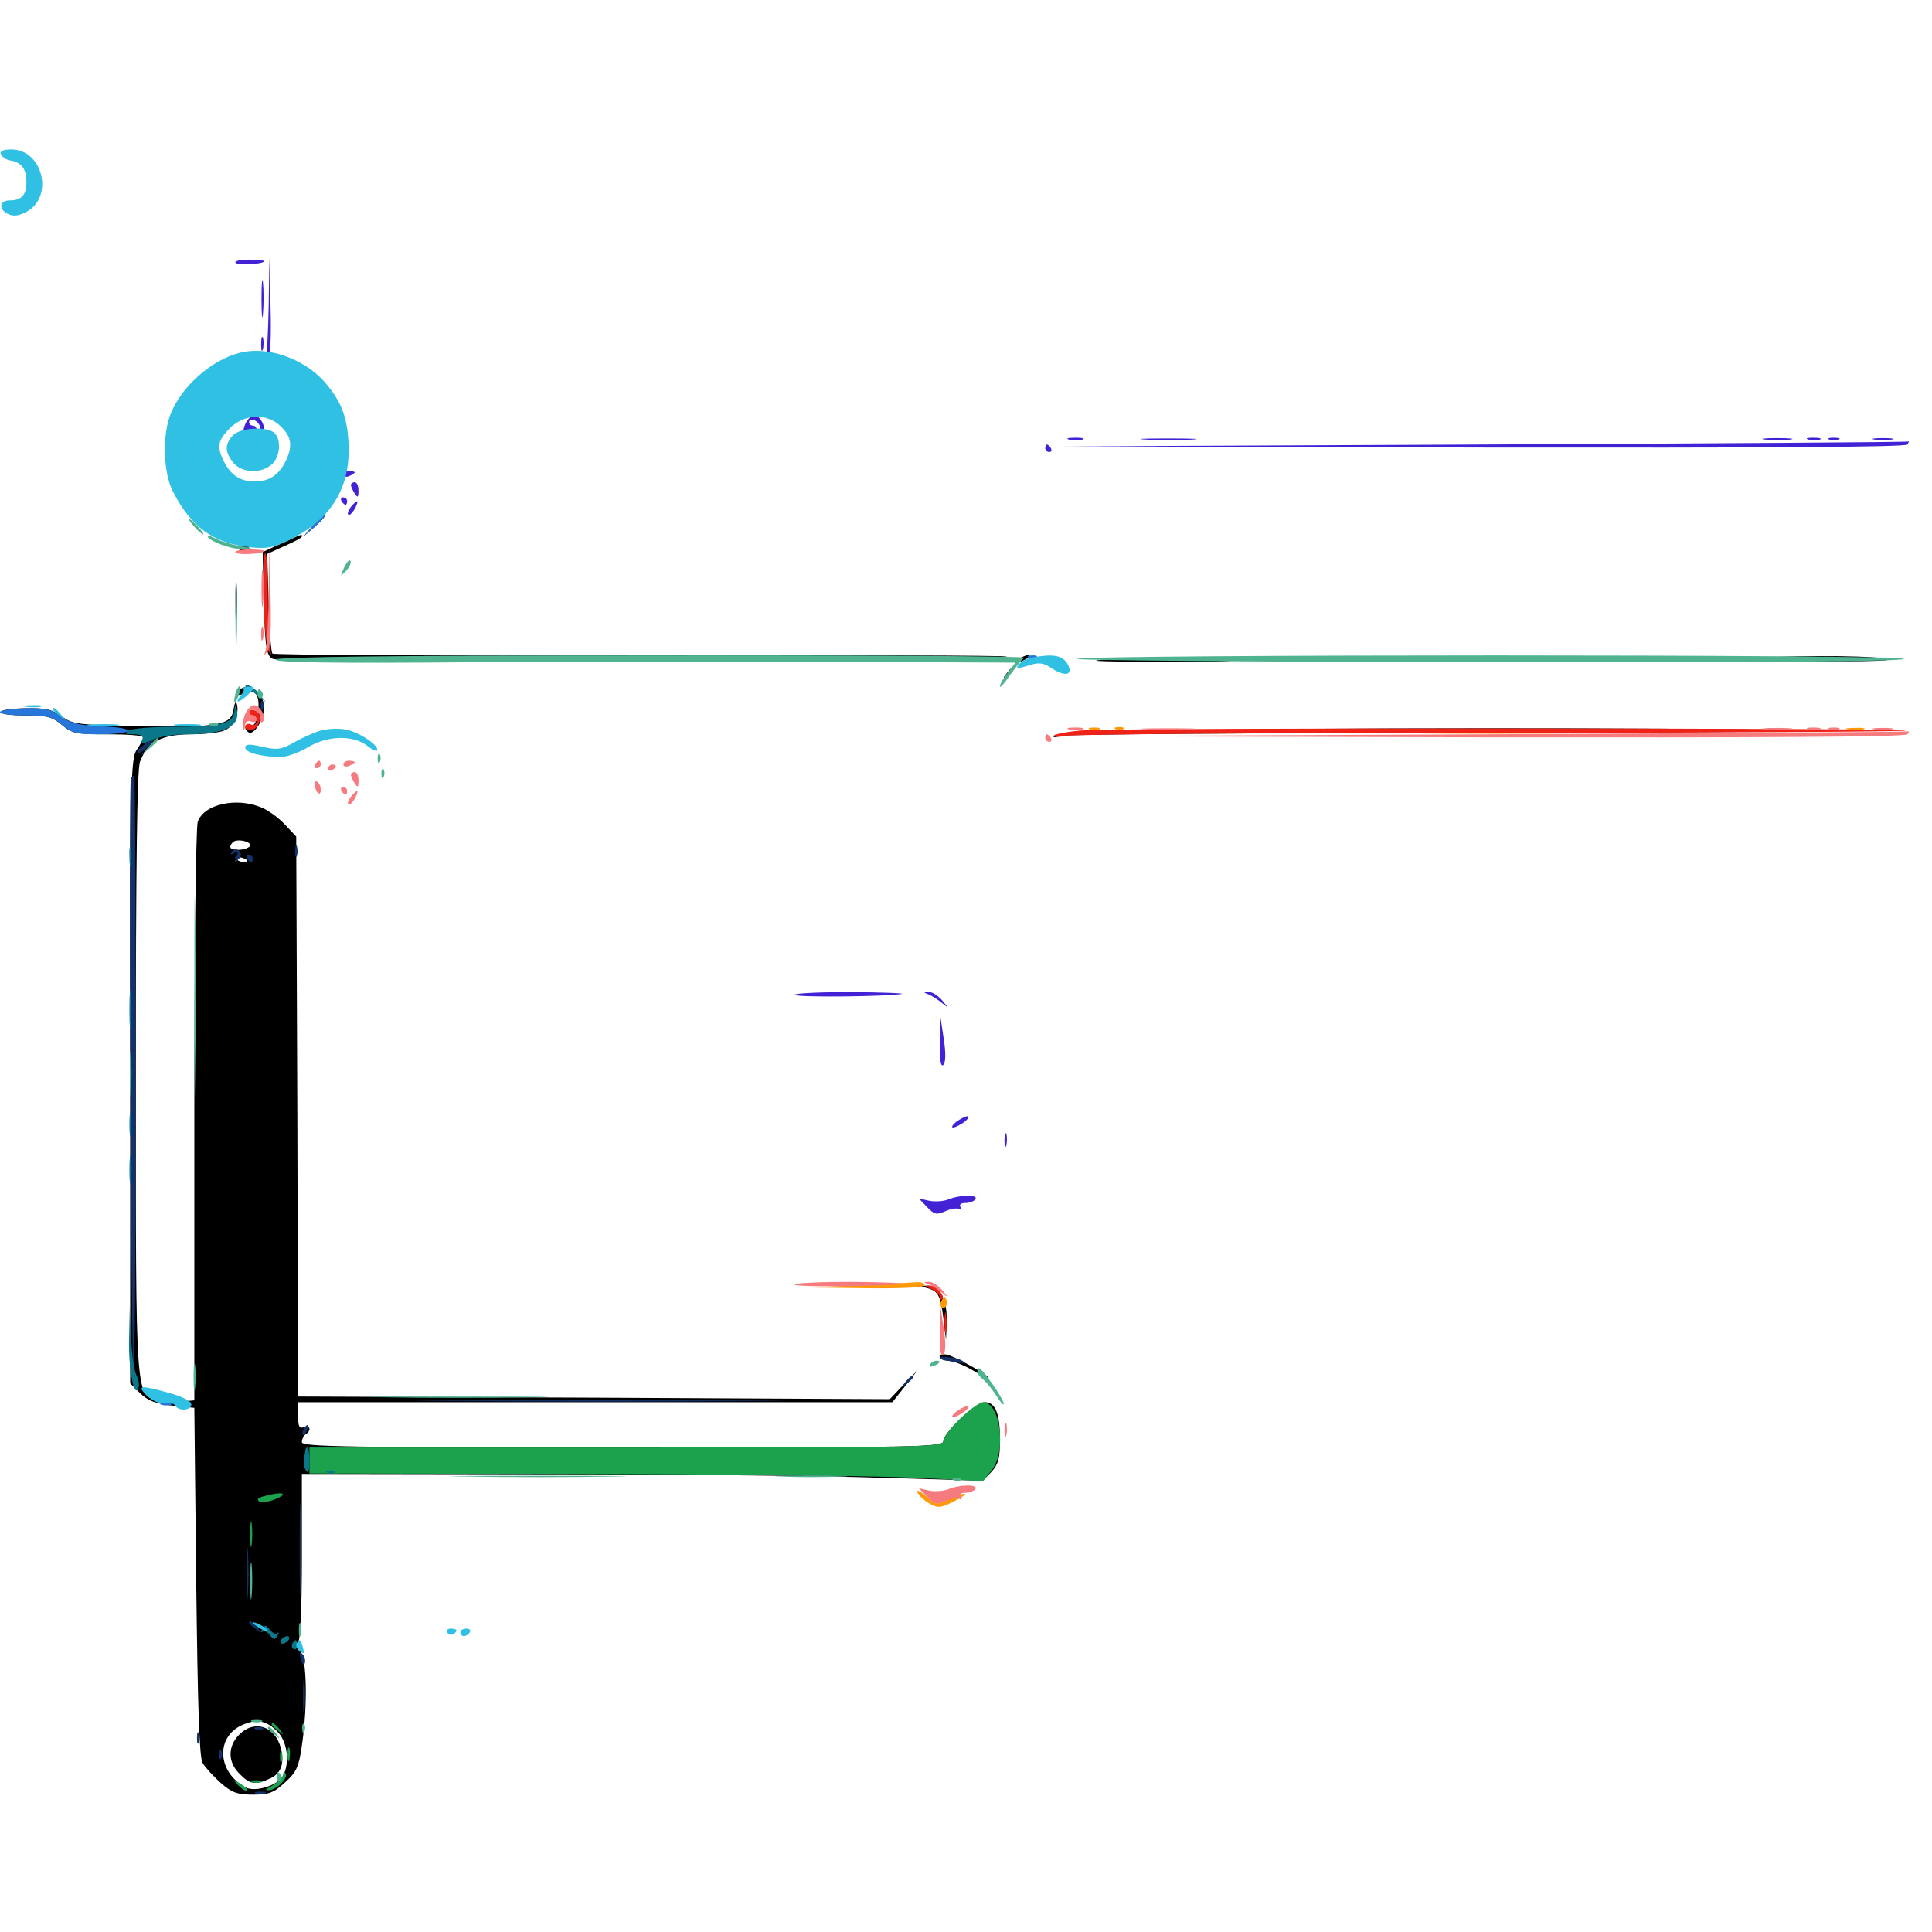 <svg xmlns="http://www.w3.org/2000/svg" viewBox="0 -1000 1000 1000">
	<path fill="#000000" d="M161.914 -727.93L157.227 -722.461L162.695 -727.148C167.578 -731.641 168.945 -733.203 167.383 -733.203C166.992 -733.203 164.648 -730.859 161.914 -727.93ZM145.703 -718.75L135.938 -714.258L136.523 -691.016C137.109 -664.062 137.891 -658.984 142.383 -658.789C155.664 -658.008 520.508 -659.18 521.289 -660.156C521.875 -660.742 436.914 -660.938 332.422 -660.742C227.93 -660.547 141.797 -660.938 141.016 -661.719C140.234 -662.5 139.453 -674.414 139.062 -688.281L138.281 -713.281L147.266 -717.383C152.148 -719.531 156.25 -721.68 156.25 -722.266C156.25 -723.633 157.227 -724.023 145.703 -718.75ZM124.023 -715.625C123.438 -714.453 124.219 -714.258 125.781 -714.844C129.297 -716.211 129.883 -717.578 127.148 -717.578C125.977 -717.578 124.609 -716.797 124.023 -715.625ZM121.875 -689.258C121.875 -679.688 122.07 -675.391 122.461 -679.883C122.852 -684.375 122.852 -692.383 122.461 -697.461C122.07 -702.539 121.875 -699.023 121.875 -689.258ZM527.344 -658.984C525.781 -658.008 525.391 -657.031 526.367 -657.031C527.539 -657.031 529.688 -658.008 531.25 -658.984C532.812 -659.961 533.398 -660.938 532.227 -660.938C531.25 -660.938 528.906 -659.961 527.344 -658.984ZM576.172 -658.789C602.148 -660.156 636.523 -659.961 638.086 -658.203C638.672 -657.617 620.508 -657.227 597.461 -657.422C565.039 -657.617 560.352 -658.008 576.172 -658.789ZM899.414 -658.984C923.242 -660.742 962.5 -660.938 975.586 -659.18C983.203 -658.008 969.531 -657.617 935.547 -657.617C906.055 -657.617 890.625 -658.203 899.414 -658.984ZM521.289 -651.758C518.75 -648.633 518.945 -648.438 522.07 -650.977C525.195 -653.516 526.172 -655.078 524.609 -655.078C524.219 -655.078 522.656 -653.516 521.289 -651.758ZM125.586 -643.945C124.219 -643.555 123.047 -642.188 123.047 -641.211C123.047 -640.039 124.414 -640.039 126.758 -641.211C132.031 -644.141 134.961 -639.844 133.398 -630.859C132.617 -625.781 131.445 -624.023 129.688 -624.609C126.562 -625.781 125.977 -622.656 128.711 -620.898C131.445 -619.336 136.719 -627.734 136.719 -633.789C136.719 -636.523 135.156 -640.234 133.203 -641.992C129.297 -645.508 129.297 -645.508 125.586 -643.945ZM120.898 -632.812C119.727 -624.609 113.477 -623.438 72.461 -624.219C40.234 -624.805 37.695 -625 31.836 -629.297C26.758 -633.008 23.242 -633.594 12.695 -633.398C-4.102 -633.008 -3.711 -629.688 13.281 -629.688C24.414 -629.688 27.148 -628.906 32.031 -624.805C37.305 -620.312 39.258 -619.922 56.055 -619.922C66.016 -619.922 74.219 -619.336 74.219 -618.359C74.219 -617.578 72.656 -614.648 70.898 -612.109C67.578 -607.617 67.383 -596.484 67.383 -445.703V-283.984L72.461 -278.906C76.562 -275 80.469 -273.438 89.062 -272.461L100.586 -271.289L101.562 -181.445C102.344 -116.211 103.125 -90.43 104.883 -87.5C106.25 -85.156 110.352 -80.664 114.258 -77.148C120.117 -72.07 122.852 -71.094 130.859 -71.094C139.258 -71.094 141.797 -72.07 147.656 -77.539C153.516 -82.812 154.688 -85.547 156.25 -96.484C159.375 -117.383 158.789 -142.383 155.273 -145.312C153.125 -147.07 152.734 -148.438 154.297 -150C155.469 -151.172 156.25 -167.578 156.25 -194.531V-237.109L278.906 -236.914C346.289 -236.914 425.586 -236.133 455.078 -235.156L508.789 -233.594L513.281 -238.281C516.797 -242.188 517.578 -245.508 517.578 -254.883C517.578 -268.359 515.234 -274.219 509.766 -274.219C505.078 -274.219 488.281 -258.398 488.281 -254.102C488.281 -250.977 476.172 -250.781 322.266 -250.781C179.102 -250.781 156.25 -251.172 156.25 -253.516C156.25 -255.078 157.227 -257.031 158.203 -257.617C161.328 -259.57 160.547 -262.5 157.227 -261.328C154.883 -260.352 154.297 -261.719 154.297 -267.188V-274.219H308.203H461.914L468.555 -282.617L475 -290.82L467.773 -283.398L460.547 -275.781L307.422 -276.562L154.297 -277.148L153.906 -422.07L153.32 -566.992L147.461 -573.242C144.336 -576.562 138.867 -580.664 135.352 -582.031C122.461 -587.5 105.469 -583.789 102.344 -574.609C101.367 -572.07 100.586 -503.711 100.586 -422.656V-275.195L94.922 -274.609C91.797 -274.219 86.328 -274.414 82.617 -275.195C69.922 -277.539 70.312 -272.461 70.312 -445.312C70.312 -549.805 70.898 -601.953 72.461 -605.664C76.172 -615.82 83.398 -619.727 98.047 -619.922C105.273 -619.922 113.281 -620.703 116.016 -621.875C120.898 -623.633 124.219 -631.055 122.461 -635.938C122.07 -637.305 121.289 -635.938 120.898 -632.812ZM129.492 -562.305C129.102 -561.328 126.758 -560.352 124.023 -560.156C119.141 -559.961 117.969 -561.328 120.508 -564.062C122.461 -566.016 129.883 -564.648 129.492 -562.305ZM127.148 -553.906C125.781 -553.516 123.633 -554.102 122.656 -555.078C121.094 -556.641 121.875 -556.836 125.195 -556.055C127.734 -555.273 128.711 -554.492 127.148 -553.906ZM144.141 -103.125C148.828 -97.852 150 -87.305 146.484 -80.859C143.75 -75.781 132.227 -72.266 127.148 -74.805C112.305 -82.812 111.523 -101.172 125.586 -107.227C133.203 -110.547 138.281 -109.375 144.141 -103.125ZM123.438 -101.758C117.773 -95.703 117.969 -87.695 124.023 -81.836C129.297 -76.367 132.227 -75.977 139.453 -79.297C145.312 -81.836 147.266 -86.719 145.508 -94.531C142.773 -106.641 131.445 -110.352 123.438 -101.758ZM601.172 -621.875C677.93 -623.438 861.719 -623.438 929.688 -622.07C961.328 -621.484 889.844 -620.898 770.508 -620.703C651.367 -620.703 551.562 -619.922 548.828 -619.141C546.094 -618.164 544.727 -618.164 545.508 -619.141C546.484 -620.117 571.484 -621.289 601.172 -621.875ZM479.492 -333.398C485.547 -331.836 486.719 -329.883 488.281 -317.773L489.648 -306.445L490.039 -316.211C490.234 -327.734 486.328 -334.961 479.883 -334.57C475.977 -334.375 475.977 -334.18 479.492 -333.398ZM486.328 -297.852C486.328 -296.68 488.281 -295.703 490.625 -295.703C492.969 -295.703 498.633 -293.555 503.32 -290.82C507.812 -288.086 511.719 -286.133 511.719 -286.719C511.719 -288.086 495.898 -297.07 490.82 -298.633C488.086 -299.414 486.328 -299.023 486.328 -297.852Z"/>
	<path fill="#ff9906" d="M564.062 -622.461C562.695 -623.047 563.672 -623.438 566.406 -623.438C569.141 -623.438 570.117 -623.047 568.945 -622.461C567.578 -622.07 565.234 -622.07 564.062 -622.461ZM577.734 -622.461C576.172 -623.047 576.758 -623.633 578.906 -623.633C581.055 -623.828 582.227 -623.242 581.445 -622.656C580.859 -622.07 579.102 -621.875 577.734 -622.461ZM956.641 -622.461C954.102 -622.852 955.664 -623.242 959.961 -623.242C964.258 -623.438 966.211 -623.047 964.453 -622.461C962.5 -622.07 958.984 -622.07 956.641 -622.461ZM723.242 -620.508C695.508 -620.703 717.773 -620.898 772.461 -620.898C827.344 -620.898 850 -620.703 822.852 -620.508C795.898 -620.117 750.977 -620.117 723.242 -620.508ZM444.336 -334.766L418.945 -333.594L448.828 -333.203C467.578 -333.008 478.516 -333.594 478.516 -334.766C478.516 -335.938 476.562 -336.523 474.219 -336.328C471.68 -336.133 458.398 -335.352 444.336 -334.766ZM487.5 -327.148C486.719 -325.781 486.523 -324.219 487.109 -323.633C488.867 -321.875 490.82 -324.414 489.844 -327.148C489.062 -329.297 488.672 -329.297 487.5 -327.148ZM474.805 -227.734C475.391 -226.172 477.93 -223.633 480.664 -222.07C485.156 -219.336 486.328 -219.336 492.969 -222.461C496.875 -224.414 499.805 -226.172 499.414 -226.758C498.828 -227.148 495.312 -225.977 491.406 -224.219C484.57 -220.898 484.375 -220.898 479.297 -225.586C476.367 -228.125 474.414 -229.102 474.805 -227.734Z"/>
	<path fill="#ef2218" d="M136.328 -689.844C136.719 -676.562 137.891 -664.453 139.062 -662.891C140.625 -660.547 140.625 -660.547 139.844 -663.477C139.258 -665.43 138.672 -677.539 138.672 -690.43C138.672 -703.125 138.086 -713.672 137.305 -713.672C136.328 -713.672 136.133 -702.93 136.328 -689.844ZM128.906 -631.641C128.906 -630.469 129.883 -629.688 130.859 -629.688C132.031 -629.688 132.812 -628.32 132.812 -626.758C132.812 -625 131.641 -624.414 129.883 -625C128.32 -625.781 126.953 -625.195 126.953 -623.828C126.953 -622.656 128.516 -621.875 130.469 -622.266C134.766 -623.047 135.938 -630.859 132.031 -632.227C130.273 -633.008 128.906 -632.617 128.906 -631.641ZM559.18 -621.875C575.195 -623.438 986.328 -623.242 986.328 -621.875C986.328 -621.289 890.234 -620.703 773.047 -620.703C655.664 -620.703 556.055 -619.922 551.758 -619.141C547.461 -618.359 544.727 -618.359 545.508 -619.336C546.484 -620.117 552.539 -621.289 559.18 -621.875ZM482.031 -332.812C484.375 -331.836 486.328 -329.883 486.328 -328.711C486.328 -327.344 486.914 -326.953 487.5 -327.539C489.453 -329.492 484.375 -334.766 480.664 -334.57C478.516 -334.57 478.906 -333.984 482.031 -332.812ZM488.867 -315.234C488.867 -310.352 489.258 -308.398 489.648 -310.938C490.039 -313.281 490.039 -317.188 489.648 -319.727C489.258 -322.07 488.867 -320.117 488.867 -315.234Z"/>
	<path fill="#1ca14c" d="M497.07 -265.82C492.188 -261.133 488.281 -255.859 488.281 -254.102C488.281 -250.977 476.172 -250.781 324.219 -250.781H160.156V-243.945V-237.305L298.438 -237.109C374.414 -236.914 452.734 -236.133 472.656 -235.156L508.789 -233.398L513.086 -238.672C521.094 -248.242 517.969 -274.219 508.789 -274.219C507.227 -274.219 501.953 -270.508 497.07 -265.82ZM136.719 -225.586C133.594 -224.805 132.617 -223.828 134.18 -222.852C135.547 -222.07 139.453 -222.656 142.969 -224.219C149.805 -227.148 145.898 -228.125 136.719 -225.586ZM129.492 -205.859C129.492 -200 129.883 -197.461 130.273 -200.586C130.664 -203.516 130.664 -208.203 130.273 -211.328C129.883 -214.258 129.492 -211.719 129.492 -205.859ZM140.625 -107.422C140.625 -107.031 142.188 -105.469 144.141 -104.102C147.07 -101.562 147.266 -101.758 144.727 -104.883C142.188 -108.008 140.625 -108.984 140.625 -107.422ZM148.828 -91.602C148.828 -88.477 149.219 -87.305 149.805 -89.258C150.195 -91.016 150.195 -93.75 149.805 -95.117C149.219 -96.289 148.828 -94.922 148.828 -91.602ZM144.922 -90.625C144.922 -87.891 145.312 -86.914 145.898 -88.281C146.289 -89.453 146.289 -91.797 145.898 -93.164C145.312 -94.336 144.922 -93.359 144.922 -90.625ZM146.484 -81.25C146.484 -80.078 144.141 -77.734 141.211 -75.977C137.109 -73.633 136.719 -73.047 139.648 -73.438C143.945 -74.023 149.609 -80.273 147.656 -82.227C147.07 -83.008 146.484 -82.422 146.484 -81.25ZM123.438 -75.781C125.391 -73.828 127.344 -72.656 127.734 -73.242C128.32 -73.828 126.758 -75.391 124.414 -76.758C120.312 -79.297 120.312 -79.102 123.438 -75.781ZM130.469 -77.539C129.102 -78.125 130.078 -78.516 132.812 -78.516C135.547 -78.516 136.523 -78.125 135.352 -77.539C133.984 -77.148 131.641 -77.148 130.469 -77.539Z"/>
	<path fill="#143269" d="M134.961 -634.375C134.961 -632.227 135.547 -631.641 136.133 -633.203C136.719 -634.57 136.523 -636.328 135.938 -636.914C135.352 -637.695 134.766 -636.523 134.961 -634.375ZM74.023 -614.062C71.484 -612.109 70.312 -610.352 71.484 -610.156C72.656 -610.156 75.195 -611.914 77.148 -614.062C81.641 -619.141 79.883 -619.141 74.023 -614.062ZM67.773 -597.07C66.406 -594.531 67.773 -291.797 69.141 -290.43C69.727 -289.844 70.312 -358.789 70.312 -443.75C70.312 -528.906 69.922 -598.438 69.531 -598.438C68.945 -598.438 68.164 -597.852 67.773 -597.07ZM152.734 -559.375C152.734 -556.641 153.125 -555.664 153.711 -557.031C154.102 -558.203 154.102 -560.547 153.711 -561.914C153.125 -563.086 152.734 -562.109 152.734 -559.375ZM120.117 -559.18C118.945 -557.617 119.336 -557.227 121.094 -558.398C123.047 -559.57 123.438 -559.18 122.266 -556.25C121.094 -553.32 121.289 -552.93 123.242 -555.078C125 -556.836 125.195 -558.008 123.633 -559.57C122.07 -561.133 121.094 -560.938 120.117 -559.18ZM127.93 -555.469C128.516 -554.492 129.492 -553.516 130.078 -553.516C130.469 -553.516 130.859 -554.492 130.859 -555.469C130.859 -556.641 129.883 -557.422 128.711 -557.422C127.734 -557.422 127.344 -556.641 127.93 -555.469ZM486.523 -296.875C484.57 -298.633 495.312 -297.461 498.047 -295.703C500.195 -294.336 499.023 -294.141 494.141 -294.922C490.43 -295.703 486.914 -296.484 486.523 -296.875ZM468.555 -284.57C466.016 -281.445 466.211 -281.25 469.336 -283.789C471.094 -285.156 472.656 -286.719 472.656 -287.109C472.656 -288.672 471.094 -287.695 468.555 -284.57ZM233.984 -274.805C191.797 -275 226.172 -275.195 310.547 -275.195C394.922 -275.195 429.297 -275 387.305 -274.805C345.117 -274.414 275.977 -274.414 233.984 -274.805ZM157.227 -260.352C156.445 -259.18 156.25 -258.008 156.836 -257.422C157.227 -256.836 158.203 -257.812 158.789 -259.57C160.156 -262.891 158.984 -263.477 157.227 -260.352ZM155.078 -198.047C155.078 -177.148 155.469 -168.555 155.664 -179.102C156.055 -189.453 156.055 -206.641 155.664 -217.188C155.469 -227.539 155.078 -218.945 155.078 -198.047ZM127.734 -185.352C127.734 -173.633 127.93 -168.945 128.32 -175.195C128.711 -181.445 128.711 -191.016 128.32 -196.68C127.93 -202.344 127.734 -197.266 127.734 -185.352ZM128.906 -160.156C128.906 -159.766 130.469 -158.203 132.422 -156.836C135.352 -154.297 135.547 -154.492 133.008 -157.617C130.469 -160.742 128.906 -161.719 128.906 -160.156ZM155.664 -141.211C156.445 -138.672 157.227 -137.695 157.812 -139.258C158.203 -140.625 157.617 -142.773 156.641 -143.75C155.078 -145.312 154.883 -144.531 155.664 -141.211ZM156.836 -121.875C156.836 -113.867 157.227 -110.547 157.617 -114.648C158.008 -118.555 158.008 -125.195 157.617 -129.297C157.227 -133.203 156.836 -129.883 156.836 -121.875ZM132.422 -104.883C130.859 -105.469 131.445 -106.055 133.594 -106.055C135.742 -106.25 136.914 -105.664 136.133 -105.078C135.547 -104.492 133.789 -104.297 132.422 -104.883ZM101.953 -100.391C101.953 -97.656 102.344 -96.68 102.93 -98.047C103.32 -99.219 103.32 -101.562 102.93 -102.93C102.344 -104.102 101.953 -103.125 101.953 -100.391ZM113.477 -91.406C113.477 -89.258 114.062 -88.672 114.648 -90.234C115.234 -91.602 115.039 -93.359 114.453 -93.945C113.867 -94.727 113.281 -93.555 113.477 -91.406ZM132.422 -71.68C131.055 -72.266 132.031 -72.656 134.766 -72.656C137.5 -72.656 138.477 -72.266 137.305 -71.68C135.938 -71.289 133.594 -71.289 132.422 -71.68Z"/>
	<path fill="#f67b7f" d="M121.875 -714.062C121.289 -714.844 124.414 -715.625 128.711 -715.625C133.203 -715.625 136.719 -715.234 136.719 -714.844C136.719 -713.281 122.852 -712.5 121.875 -714.062ZM139.062 -691.797C138.867 -678.32 138.086 -665.43 137.5 -663.477C136.523 -660.352 136.523 -660.156 138.672 -663.281C140.039 -665.43 140.43 -675.781 140.039 -691.602L139.453 -716.602ZM135.352 -695.117C135.352 -686.523 135.742 -683.203 136.133 -687.891C136.523 -692.383 136.523 -699.414 136.133 -703.516C135.742 -707.422 135.352 -703.711 135.352 -695.117ZM135.156 -671.68C135.156 -668.555 135.547 -667.383 136.133 -669.336C136.523 -671.094 136.523 -673.828 136.133 -675.195C135.547 -676.367 135.156 -675 135.156 -671.68ZM126.758 -630.078C125.781 -627.344 125.195 -624.219 125.781 -623.047C126.172 -621.875 126.758 -622.461 126.758 -624.219C126.953 -626.367 127.93 -627.148 129.883 -626.562C131.445 -625.781 132.812 -626.367 132.812 -627.539C132.812 -628.711 132.031 -629.688 130.859 -629.688C129.883 -629.688 128.906 -630.469 128.906 -631.641C128.906 -632.617 130.273 -633.008 131.836 -632.422C133.398 -631.641 134.766 -629.883 134.766 -628.125C134.766 -626.562 135.352 -625.586 135.938 -626.367C138.086 -628.32 134.766 -634.961 131.641 -634.961C129.883 -634.961 127.734 -632.617 126.758 -630.078ZM553.32 -622.461C551.367 -623.047 552.93 -623.438 556.641 -623.438C560.352 -623.438 561.914 -623.047 560.156 -622.461C558.203 -622.07 555.078 -622.07 553.32 -622.461ZM593.359 -622.461C586.523 -622.852 591.602 -623.047 604.492 -623.047C617.383 -623.047 622.852 -622.852 616.797 -622.461C610.547 -622.07 600 -622.07 593.359 -622.461ZM913.672 -622.461C910.156 -622.852 912.891 -623.242 919.922 -623.242C926.953 -623.242 929.688 -622.852 926.367 -622.461C922.852 -622.07 916.992 -622.07 913.672 -622.461ZM936.133 -622.461C934.18 -623.047 935.352 -623.438 938.477 -623.438C941.797 -623.438 943.164 -623.047 941.992 -622.461C940.625 -622.07 937.891 -622.07 936.133 -622.461ZM946.875 -622.461C945.508 -623.047 946.484 -623.438 949.219 -623.438C951.953 -623.438 952.93 -623.047 951.758 -622.461C950.391 -622.07 948.047 -622.07 946.875 -622.461ZM970.312 -622.461C967.773 -622.852 969.727 -623.242 974.609 -623.242C979.492 -623.242 981.445 -622.852 979.102 -622.461C976.562 -622.07 972.656 -622.07 970.312 -622.461ZM768.555 -619.922L549.805 -618.945L767.969 -618.359C911.719 -618.164 986.523 -618.555 987.305 -619.922C987.891 -621.094 988.281 -621.68 987.891 -621.484C987.5 -621.094 888.867 -620.508 768.555 -619.922ZM541.016 -617.969C541.016 -616.992 541.992 -616.016 543.164 -616.016C544.141 -616.016 544.531 -616.992 543.945 -617.969C543.359 -619.141 542.383 -619.922 541.797 -619.922C541.406 -619.922 541.016 -619.141 541.016 -617.969ZM163.086 -604.297C162.5 -603.32 162.891 -602.344 163.867 -602.344C165.039 -602.344 166.016 -603.32 166.016 -604.297C166.016 -605.469 165.625 -606.25 165.234 -606.25C164.648 -606.25 163.672 -605.469 163.086 -604.297ZM177.734 -604.297C177.734 -605.469 179.102 -606.25 180.664 -606.25C182.227 -606.25 183.594 -605.859 183.594 -605.469C183.594 -605.078 182.227 -604.297 180.664 -603.516C179.102 -602.93 177.734 -603.32 177.734 -604.297ZM169.922 -602.148C169.922 -603.32 170.898 -604.297 171.875 -604.297C173.047 -604.297 173.828 -603.906 173.828 -603.516C173.828 -602.93 173.047 -601.953 171.875 -601.367C170.898 -600.781 169.922 -601.172 169.922 -602.148ZM181.641 -599.023C181.641 -598.047 182.617 -596.094 183.594 -594.531C185.156 -592.188 185.547 -592.383 185.547 -596.094C185.547 -598.438 184.766 -600.391 183.594 -600.391C182.617 -600.391 181.641 -599.805 181.641 -599.023ZM162.891 -593.555C163.477 -589.453 166.016 -587.5 166.016 -591.211C166.016 -592.969 165.234 -594.727 164.258 -595.312C163.281 -596.094 162.695 -595.117 162.891 -593.555ZM176.758 -590.625C177.344 -589.648 178.32 -588.672 178.906 -588.672C179.297 -588.672 179.688 -589.648 179.688 -590.625C179.688 -591.797 178.711 -592.578 177.539 -592.578C176.562 -592.578 176.172 -591.797 176.758 -590.625ZM181.641 -587.695C180.273 -585.938 179.688 -584.18 180.273 -583.594C180.859 -583.008 182.227 -584.375 183.594 -586.523C186.133 -591.406 185.156 -591.797 181.641 -587.695ZM411.328 -335.156C411.914 -335.938 425.195 -336.523 441.016 -336.523C456.836 -336.328 468.359 -335.938 466.797 -335.547C459.766 -334.18 410.352 -333.594 411.328 -335.156ZM480.469 -335.352C482.031 -334.766 485.156 -332.812 487.305 -331.055C491.211 -327.93 491.211 -327.93 487.5 -332.422C485.352 -334.766 482.422 -336.719 480.664 -336.523C477.93 -336.523 477.93 -336.328 480.469 -335.352ZM486.523 -310.547C486.328 -301.562 486.914 -297.461 488.281 -298.828C489.453 -300 489.648 -304.883 488.477 -312.305L486.719 -324.023ZM494.922 -269.336C492.969 -267.773 492.188 -266.406 493.359 -266.406C494.336 -266.406 497.07 -267.773 499.219 -269.336C501.172 -270.898 501.953 -272.266 500.781 -272.266C499.805 -272.266 497.07 -270.898 494.922 -269.336ZM519.922 -259.57C519.922 -256.445 520.312 -255.273 520.898 -257.227C521.289 -258.984 521.289 -261.719 520.898 -263.086C520.312 -264.258 519.922 -262.891 519.922 -259.57ZM490.625 -229.102C488.086 -228.125 483.594 -227.93 480.859 -228.516L475.586 -229.688L479.883 -225.195C483.594 -221.289 484.766 -221.094 489.258 -223.047C492.188 -224.414 495.312 -224.805 496.484 -224.219C497.852 -223.438 498.047 -223.828 497.266 -225C496.289 -226.562 497.266 -227.344 499.805 -227.344C501.953 -227.344 504.297 -228.32 504.883 -229.297C506.445 -231.836 496.68 -231.641 490.625 -229.102Z"/>
	<path fill="#0b7889" d="M127.148 -644.727C127.539 -644.531 130.078 -642.578 132.812 -640.43L137.695 -636.523L133.984 -641.016C131.836 -643.359 129.297 -645.312 128.32 -645.312C127.148 -645.312 126.758 -645.117 127.148 -644.727ZM121.289 -632.031C120.898 -625.586 114.258 -623.828 90.234 -623.828C78.711 -623.828 67.969 -622.852 66.406 -621.875C64.062 -620.312 64.648 -619.922 69.141 -619.922C73.047 -619.922 74.414 -619.141 73.633 -617.188C72.656 -614.648 73.438 -614.648 79.102 -617.188C82.812 -618.75 90.625 -619.922 96.289 -619.922C116.602 -619.922 124.805 -624.023 122.461 -633.203C121.875 -635.547 121.484 -635.156 121.289 -632.031ZM66.992 -556.445C66.992 -552.148 67.383 -550.586 67.773 -553.125C68.164 -555.469 68.164 -558.984 67.773 -560.938C67.188 -562.695 66.797 -560.742 66.992 -556.445ZM66.992 -477.344C66.992 -468.164 67.383 -464.453 67.773 -469.141C68.164 -473.633 68.164 -481.055 67.773 -485.742C67.383 -490.234 66.992 -486.523 66.992 -477.344ZM66.992 -417.773C66.992 -412.5 67.383 -410.352 67.773 -413.477C68.164 -416.406 68.164 -420.703 67.773 -423.242C67.383 -425.586 66.992 -423.242 66.992 -417.773ZM66.992 -394.336C66.992 -387.891 67.383 -385.547 67.773 -389.062C68.164 -392.578 68.164 -397.852 67.773 -400.781C67.383 -403.711 66.992 -400.781 66.992 -394.336ZM66.797 -307.031C66.406 -291.211 69.531 -275.586 71.68 -281.641C72.266 -283.203 71.68 -286.328 70.508 -288.477C69.336 -290.82 68.164 -299.805 67.773 -308.398L67.188 -324.023ZM158.008 -249.414C158.008 -248.438 157.617 -246.484 157.227 -244.727C157.031 -242.969 157.422 -240.234 158.398 -238.867C159.57 -236.914 160.156 -238.477 160.156 -243.555C160.156 -247.461 159.766 -250.781 159.18 -250.781C158.594 -250.781 158.203 -250.195 158.008 -249.414ZM169.531 -237.695C167.969 -238.281 168.555 -238.867 170.703 -238.867C172.852 -239.062 174.023 -238.477 173.242 -237.891C172.656 -237.305 170.898 -237.109 169.531 -237.695ZM135.742 -156.836C134.766 -155.273 134.766 -154.688 135.742 -155.469C136.523 -156.25 138.281 -155.469 139.648 -153.711C141.602 -151.172 142.188 -150.977 143.555 -153.32C144.531 -154.883 144.531 -155.469 143.555 -154.688C142.773 -153.906 141.016 -154.688 139.648 -156.445C137.695 -158.984 137.109 -159.18 135.742 -156.836ZM145.508 -151.172C144.922 -150.195 145.117 -149.219 146.289 -149.219C147.266 -149.219 148.828 -150.195 149.414 -151.172C150 -152.344 149.805 -153.125 148.633 -153.125C147.656 -153.125 146.094 -152.344 145.508 -151.172ZM151.367 -149.414C150.781 -148.438 150.977 -147.07 151.953 -146.484C152.93 -145.898 153.711 -146.68 153.711 -148.242C153.711 -151.562 153.125 -151.953 151.367 -149.414Z"/>
	<path fill="#4fb38f" d="M100.586 -727.344C102.539 -725.195 104.492 -723.438 105.078 -723.438C105.664 -723.438 104.492 -725.195 102.539 -727.344C100.586 -729.492 98.633 -731.25 98.047 -731.25C97.461 -731.25 98.633 -729.492 100.586 -727.344ZM107.422 -722.656C107.422 -720.117 119.531 -715.625 125.391 -715.82C131.641 -716.016 131.641 -716.211 124.023 -717.383C119.727 -718.164 114.258 -719.922 111.914 -721.094C109.375 -722.461 107.422 -723.047 107.422 -722.656ZM121.875 -682.422C121.875 -665.82 122.266 -658.984 122.461 -667.383C122.852 -675.586 122.852 -689.258 122.461 -697.656C122.266 -705.859 121.875 -699.023 121.875 -682.422ZM178.125 -706.25C175.977 -701.367 175.977 -701.367 178.906 -704.297C180.664 -706.055 181.836 -708.398 181.445 -709.57C181.055 -710.742 179.492 -709.18 178.125 -706.25ZM142.578 -658.594C142.578 -657.031 173.242 -656.641 244.727 -657.227C300.781 -657.422 386.914 -657.617 436.133 -657.422L525.586 -657.031L521.68 -651.953C519.336 -649.023 517.578 -645.898 517.578 -644.727C517.578 -643.75 519.922 -646.289 522.656 -650.391C525.586 -654.492 528.906 -658.594 530.078 -659.57C531.25 -660.352 444.531 -660.938 337.5 -660.742C200.781 -660.742 142.578 -659.961 142.578 -658.594ZM557.617 -658.984C554.492 -658.203 649.609 -657.422 769.141 -657.227C913.672 -657.031 986.133 -657.617 985.352 -658.984C983.984 -661.328 566.797 -661.328 557.617 -658.984ZM122.266 -642.383C121.68 -640.625 121.094 -638.086 121.289 -636.914C121.289 -635.547 122.266 -636.719 123.242 -639.258C124.219 -641.797 124.805 -644.336 124.219 -644.727C123.828 -645.117 123.047 -644.141 122.266 -642.383ZM133.398 -640.43C133.398 -638.867 134.18 -638.086 135.156 -638.672C136.133 -639.258 136.328 -640.625 135.742 -641.602C133.984 -644.141 133.398 -643.75 133.398 -640.43ZM108.984 -624.414C107.422 -625 108.008 -625.586 110.156 -625.586C112.305 -625.781 113.477 -625.195 112.695 -624.609C112.109 -624.023 110.352 -623.828 108.984 -624.414ZM76.953 -613.672L73.242 -609.18L77.734 -612.891C81.836 -616.406 83.008 -617.969 81.445 -617.969C81.055 -617.969 79.102 -616.016 76.953 -613.672ZM195.508 -607.031C195.508 -604.883 196.094 -604.297 196.68 -605.859C197.266 -607.227 197.07 -608.984 196.484 -609.57C195.898 -610.352 195.312 -609.18 195.508 -607.031ZM197.461 -599.219C197.461 -597.07 198.047 -596.484 198.633 -598.047C199.219 -599.414 199.023 -601.172 198.438 -601.758C197.852 -602.539 197.266 -601.367 197.461 -599.219ZM100.586 -484.18C100.586 -438.086 100.781 -419.336 100.977 -442.773C101.367 -466.211 101.367 -504.102 100.977 -526.758C100.781 -549.609 100.586 -530.469 100.586 -484.18ZM67.188 -444.141C67.188 -433.984 67.383 -429.688 67.773 -434.961C68.164 -440.039 68.164 -448.242 67.773 -453.516C67.383 -458.594 67.188 -454.297 67.188 -444.141ZM100.195 -286.914C100.195 -280.469 100.586 -278.125 100.977 -281.641C101.367 -285.156 101.367 -290.43 100.977 -293.359C100.586 -296.289 100.195 -293.359 100.195 -286.914ZM481.445 -293.75C480.859 -292.578 481.641 -292.383 483.203 -292.969C486.719 -294.336 487.305 -295.703 484.57 -295.703C483.398 -295.703 482.031 -294.922 481.445 -293.75ZM505.859 -290.039C505.859 -289.062 507.227 -287.109 509.18 -285.742C510.938 -284.18 513.867 -280.469 516.016 -277.148C517.969 -274.023 519.531 -272.266 519.531 -273.438C519.531 -275.781 508.398 -291.797 506.836 -291.797C506.25 -291.797 505.859 -291.016 505.859 -290.039ZM198.633 -276.758C177.93 -276.953 195.508 -277.148 237.305 -277.148C279.297 -277.148 296.094 -276.953 274.805 -276.758C253.516 -276.367 219.141 -276.367 198.633 -276.758ZM241.797 -235.742C221.094 -235.938 237.5 -236.133 278.32 -236.133C319.141 -236.133 336.133 -235.938 316.016 -235.742C295.898 -235.352 262.5 -235.352 241.797 -235.742ZM404.883 -235.742C396.484 -235.938 403.32 -236.328 419.922 -236.328C436.523 -236.328 443.359 -235.938 435.156 -235.742C426.758 -235.352 413.086 -235.352 404.883 -235.742ZM493.75 -233.789C492.188 -234.375 492.773 -234.961 494.922 -234.961C497.07 -235.156 498.242 -234.57 497.461 -233.984C496.875 -233.398 495.117 -233.203 493.75 -233.789ZM129.492 -181.445C129.492 -172.852 129.883 -169.531 130.273 -174.219C130.664 -178.711 130.664 -185.742 130.273 -189.844C129.883 -193.75 129.492 -190.039 129.492 -181.445ZM154.688 -156.055C154.688 -152.93 155.078 -151.758 155.664 -153.711C156.055 -155.469 156.055 -158.203 155.664 -159.57C155.078 -160.742 154.688 -159.375 154.688 -156.055ZM130.469 -108.789C129.102 -109.375 130.078 -109.766 132.812 -109.766C135.547 -109.766 136.523 -109.375 135.352 -108.789C133.984 -108.398 131.641 -108.398 130.469 -108.789ZM156.445 -105.078C156.445 -102.93 157.031 -102.344 157.617 -103.906C158.203 -105.273 158.008 -107.031 157.422 -107.617C156.836 -108.398 156.25 -107.227 156.445 -105.078ZM138.672 -105.469C138.672 -105.078 140.234 -103.516 142.188 -102.148C145.117 -99.609 145.312 -99.805 142.773 -102.93C140.234 -106.055 138.672 -107.031 138.672 -105.469ZM143.164 -79.883C143.164 -78.32 143.945 -77.539 144.922 -78.125C145.898 -78.711 146.094 -80.078 145.508 -81.055C143.75 -83.594 143.164 -83.203 143.164 -79.883Z"/>
	<path fill="#4322d5" d="M121.875 -864.062C121.289 -864.844 124.414 -865.625 128.711 -865.625C133.203 -865.625 136.719 -865.234 136.719 -864.844C136.719 -863.281 122.852 -862.5 121.875 -864.062ZM139.062 -841.797C138.867 -828.32 138.086 -815.43 137.5 -813.477C136.523 -810.352 136.523 -810.156 138.672 -813.281C140.039 -815.43 140.43 -825.781 140.039 -841.602L139.453 -866.602ZM135.352 -845.117C135.352 -836.523 135.742 -833.203 136.133 -837.891C136.523 -842.383 136.523 -849.414 136.133 -853.516C135.742 -857.422 135.352 -853.711 135.352 -845.117ZM136.133 -819.336C136.523 -821.094 136.523 -823.828 136.133 -825.195C135.547 -826.367 135.156 -825 135.156 -821.68C135.156 -818.555 135.547 -817.383 136.133 -819.336ZM126.758 -780.078C125.781 -777.344 125.195 -774.219 125.781 -773.047C126.172 -771.875 126.758 -772.461 126.758 -774.219C126.953 -776.367 127.93 -777.148 129.883 -776.562C131.445 -775.781 132.812 -776.367 132.812 -777.539C132.812 -778.711 132.031 -779.688 130.859 -779.688C129.883 -779.688 128.906 -780.469 128.906 -781.641C128.906 -782.617 130.273 -783.008 131.836 -782.422C133.398 -781.641 134.766 -779.883 134.766 -778.125C134.766 -776.562 135.352 -775.586 135.938 -776.367C138.086 -778.32 134.766 -784.961 131.641 -784.961C129.883 -784.961 127.734 -782.617 126.758 -780.078ZM553.32 -772.461C551.367 -773.047 552.93 -773.438 556.641 -773.438C560.352 -773.438 561.914 -773.047 560.156 -772.461C558.203 -772.07 555.078 -772.07 553.32 -772.461ZM593.359 -772.461C586.523 -772.852 591.602 -773.047 604.492 -773.047C617.383 -773.047 622.852 -772.852 616.797 -772.461C610.547 -772.07 600 -772.07 593.359 -772.461ZM913.672 -772.461C910.156 -772.852 912.891 -773.242 919.922 -773.242C926.953 -773.242 929.688 -772.852 926.367 -772.461C922.852 -772.07 916.992 -772.07 913.672 -772.461ZM936.133 -772.461C934.18 -773.047 935.352 -773.438 938.477 -773.438C941.797 -773.438 943.164 -773.047 941.992 -772.461C940.625 -772.07 937.891 -772.07 936.133 -772.461ZM946.875 -772.461C945.508 -773.047 946.484 -773.438 949.219 -773.438C951.953 -773.438 952.93 -773.047 951.758 -772.461C950.391 -772.07 948.047 -772.07 946.875 -772.461ZM970.312 -772.461C967.773 -772.852 969.727 -773.242 974.609 -773.242C979.492 -773.242 981.445 -772.852 979.102 -772.461C976.562 -772.07 972.656 -772.07 970.312 -772.461ZM768.555 -769.922L549.805 -768.945L767.969 -768.359C911.719 -768.164 986.523 -768.555 987.305 -769.922C987.891 -771.094 988.281 -771.68 987.891 -771.484C987.5 -771.094 888.867 -770.508 768.555 -769.922ZM541.016 -767.969C541.016 -766.992 541.992 -766.016 543.164 -766.016C544.141 -766.016 544.531 -766.992 543.945 -767.969C543.359 -769.141 542.383 -769.922 541.797 -769.922C541.406 -769.922 541.016 -769.141 541.016 -767.969ZM163.086 -754.297C162.5 -753.32 162.891 -752.344 163.867 -752.344C165.039 -752.344 166.016 -753.32 166.016 -754.297C166.016 -755.469 165.625 -756.25 165.234 -756.25C164.648 -756.25 163.672 -755.469 163.086 -754.297ZM177.734 -754.297C177.734 -755.469 179.102 -756.25 180.664 -756.25C182.227 -756.25 183.594 -755.859 183.594 -755.469C183.594 -755.078 182.227 -754.297 180.664 -753.516C179.102 -752.93 177.734 -753.32 177.734 -754.297ZM169.922 -752.148C169.922 -753.32 170.898 -754.297 171.875 -754.297C173.047 -754.297 173.828 -753.906 173.828 -753.516C173.828 -752.93 173.047 -751.953 171.875 -751.367C170.898 -750.781 169.922 -751.172 169.922 -752.148ZM181.641 -749.023C181.641 -748.047 182.617 -746.094 183.594 -744.531C185.156 -742.188 185.547 -742.383 185.547 -746.094C185.547 -748.438 184.766 -750.391 183.594 -750.391C182.617 -750.391 181.641 -749.805 181.641 -749.023ZM162.891 -743.555C163.477 -739.453 166.016 -737.5 166.016 -741.211C166.016 -742.969 165.234 -744.727 164.258 -745.312C163.281 -746.094 162.695 -745.117 162.891 -743.555ZM176.758 -740.625C177.344 -739.648 178.32 -738.672 178.906 -738.672C179.297 -738.672 179.688 -739.648 179.688 -740.625C179.688 -741.797 178.711 -742.578 177.539 -742.578C176.562 -742.578 176.172 -741.797 176.758 -740.625ZM181.641 -737.695C180.273 -735.938 179.688 -734.18 180.273 -733.594C180.859 -733.008 182.227 -734.375 183.594 -736.523C186.133 -741.406 185.156 -741.797 181.641 -737.695ZM411.328 -485.156C411.914 -485.938 425.195 -486.523 441.016 -486.523C456.836 -486.328 468.359 -485.938 466.797 -485.547C459.766 -484.18 410.352 -483.594 411.328 -485.156ZM480.469 -485.352C482.031 -484.766 485.156 -482.812 487.305 -481.055C491.211 -477.93 491.211 -477.93 487.5 -482.422C485.352 -484.766 482.422 -486.719 480.664 -486.523C477.93 -486.523 477.93 -486.328 480.469 -485.352ZM486.523 -460.547C486.328 -451.562 486.914 -447.461 488.281 -448.828C489.453 -450 489.648 -454.883 488.477 -462.305L486.719 -474.023ZM494.922 -419.336C492.969 -417.773 492.188 -416.406 493.359 -416.406C494.336 -416.406 497.07 -417.773 499.219 -419.336C501.172 -420.898 501.953 -422.266 500.781 -422.266C499.805 -422.266 497.07 -420.898 494.922 -419.336ZM520.898 -407.227C521.289 -408.984 521.289 -411.719 520.898 -413.086C520.312 -414.258 519.922 -412.891 519.922 -409.57C519.922 -406.445 520.312 -405.273 520.898 -407.227ZM490.625 -379.102C488.086 -378.125 483.594 -377.93 480.859 -378.516L475.586 -379.688L479.883 -375.195C483.594 -371.289 484.766 -371.094 489.258 -373.047C492.188 -374.414 495.312 -374.805 496.484 -374.219C497.852 -373.438 498.047 -373.828 497.266 -375C496.289 -376.562 497.266 -377.344 499.805 -377.344C501.953 -377.344 504.297 -378.32 504.883 -379.297C506.445 -381.836 496.68 -381.641 490.625 -379.102Z"/>
	<path fill="#2677d9" d="M161.914 -727.93L157.227 -722.461L162.695 -727.148C167.578 -731.641 168.945 -733.203 167.383 -733.203C166.992 -733.203 164.648 -730.859 161.914 -727.93ZM532.812 -659.57C531.25 -660.156 531.836 -660.742 533.984 -660.742C536.133 -660.938 537.305 -660.352 536.523 -659.766C535.938 -659.18 534.18 -658.984 532.812 -659.57ZM0 -631.445C0 -630.469 5.859 -629.688 13.281 -629.688C24.414 -629.688 27.148 -628.906 32.031 -624.805C36.914 -620.703 39.648 -619.922 50.586 -619.922C69.922 -619.922 71.875 -623.242 53.125 -624.023C40.625 -624.609 36.133 -625.781 31.445 -629.297C26.367 -633.008 23.242 -633.594 12.695 -633.398C5.664 -633.203 0 -632.227 0 -631.445ZM83.594 -272.852C82.227 -273.438 83.203 -273.828 85.938 -273.828C88.672 -273.828 89.648 -273.438 88.477 -272.852C87.109 -272.461 84.766 -272.461 83.594 -272.852Z"/>
	<path fill="#30c0e3" d="M0.391 -920.312C0.977 -918.945 2.93 -917.383 5.078 -916.992C11.133 -916.016 13.672 -912.695 13.672 -905.859C13.672 -899.023 11.133 -896.289 5.078 -896.289C-0.195 -896.289 -0.977 -891.992 3.711 -889.453C6.836 -887.891 9.18 -888.086 13.477 -890.234C28.125 -897.852 22.266 -922.656 5.859 -922.656C1.758 -922.656 0 -921.875 0.391 -920.312ZM124.023 -817.383C109.57 -813.672 94.336 -800.391 88.477 -786.133C83.984 -775.586 84.375 -755.469 89.453 -745.703C98.828 -727.344 110.156 -718.945 128.906 -716.797C137.891 -715.82 141.211 -716.406 149.414 -720.312C170.312 -730.469 180.664 -746.094 180.469 -767.383C180.273 -783.008 177.148 -791.797 167.969 -802.344C157.227 -814.453 138.281 -821.094 124.023 -817.383ZM145.508 -779.102C151.172 -773.633 151.562 -768.555 147.461 -760.547C143.945 -753.906 139.062 -750.781 131.836 -750.781C124.609 -750.781 119.727 -753.906 116.211 -760.547C112.109 -768.555 112.5 -771.875 118.945 -778.32C126.562 -785.938 138.477 -786.328 145.508 -779.102ZM120.508 -774.609C116.211 -769.922 116.406 -766.016 120.703 -760.547C125.195 -755.078 135.352 -754.688 140.82 -759.766C144.922 -763.477 145.703 -772.266 142.188 -775.781C138.477 -779.492 124.219 -778.711 120.508 -774.609ZM533.789 -659.57C531.445 -659.18 528.516 -657.617 527.344 -656.055C525.586 -653.906 526.367 -653.711 532.031 -655.469C537.5 -657.227 539.844 -657.031 543.75 -654.492C550.391 -650 554.883 -650.195 553.32 -654.688C550.977 -660.742 546.094 -661.914 533.789 -659.57ZM125.977 -643.555C126.562 -643.164 125.977 -641.602 124.609 -640.039C121.094 -635.742 123.633 -635.938 128.32 -640.43C132.227 -644.141 132.227 -644.531 128.906 -644.531C126.758 -644.531 125.586 -644.141 125.977 -643.555ZM13.281 -634.18C10.742 -634.57 12.305 -634.961 16.602 -634.961C20.898 -635.156 22.852 -634.766 21.094 -634.18C19.141 -633.789 15.625 -633.789 13.281 -634.18ZM27.344 -632.812C27.344 -632.422 28.906 -630.859 30.859 -629.492C33.789 -626.953 33.984 -627.148 31.445 -630.273C28.906 -633.398 27.344 -634.375 27.344 -632.812ZM46.289 -624.414C42.969 -624.805 46.289 -625.195 53.711 -625.195C61.328 -625.195 64.062 -624.805 59.961 -624.414C56.055 -624.023 49.805 -624.023 46.289 -624.414ZM91.406 -624.414C87.891 -624.805 90.234 -625.195 96.68 -625.195C103.125 -625.195 106.055 -624.805 103.125 -624.414C100.195 -624.023 94.922 -624.023 91.406 -624.414ZM166.797 -622.07C163.477 -621.289 157.227 -618.555 152.734 -616.016C145.508 -611.914 143.555 -611.719 135.742 -613.477C128.906 -615.039 126.953 -614.844 126.953 -613.086C126.953 -610.352 135.547 -608.203 145.312 -608.203C148.633 -608.203 154.883 -610.547 159.18 -613.086C169.336 -619.336 182.812 -619.727 190.234 -613.867C192.969 -611.719 195.312 -610.742 195.312 -611.914C195.312 -614.844 185.352 -621.289 178.711 -622.461C175.586 -623.047 170.117 -622.852 166.797 -622.07ZM76.172 -277.539C79.102 -274.805 82.617 -273.242 85.156 -273.828C87.5 -274.219 90.039 -273.633 90.625 -272.461C92.578 -269.336 99.023 -269.922 99.023 -273.047C99.023 -274.805 94.727 -276.953 87.891 -278.906C72.656 -283.203 70.312 -283.008 76.172 -277.539ZM130.859 -160.156C130.859 -159.57 132.617 -158.203 134.766 -157.031C136.914 -155.859 138.672 -155.469 138.672 -155.859C138.672 -156.445 136.914 -157.812 134.766 -158.984C132.617 -160.156 130.859 -160.547 130.859 -160.156ZM231.445 -155.078C232.227 -153.906 233.594 -153.516 234.57 -154.102C237.305 -155.859 236.719 -157.031 233.203 -157.031C231.641 -157.031 230.859 -156.055 231.445 -155.078ZM238.281 -155.078C238.281 -154.102 239.062 -153.125 240.039 -153.125C241.211 -153.125 242.578 -154.102 243.164 -155.078C243.75 -156.25 242.969 -157.031 241.406 -157.031C239.648 -157.031 238.281 -156.25 238.281 -155.078ZM153.516 -149.414C152.93 -148.438 153.711 -146.68 155.078 -145.508C157.422 -143.555 157.617 -143.945 156.836 -147.07C155.664 -151.562 155.078 -151.953 153.516 -149.414Z"/>
</svg>
